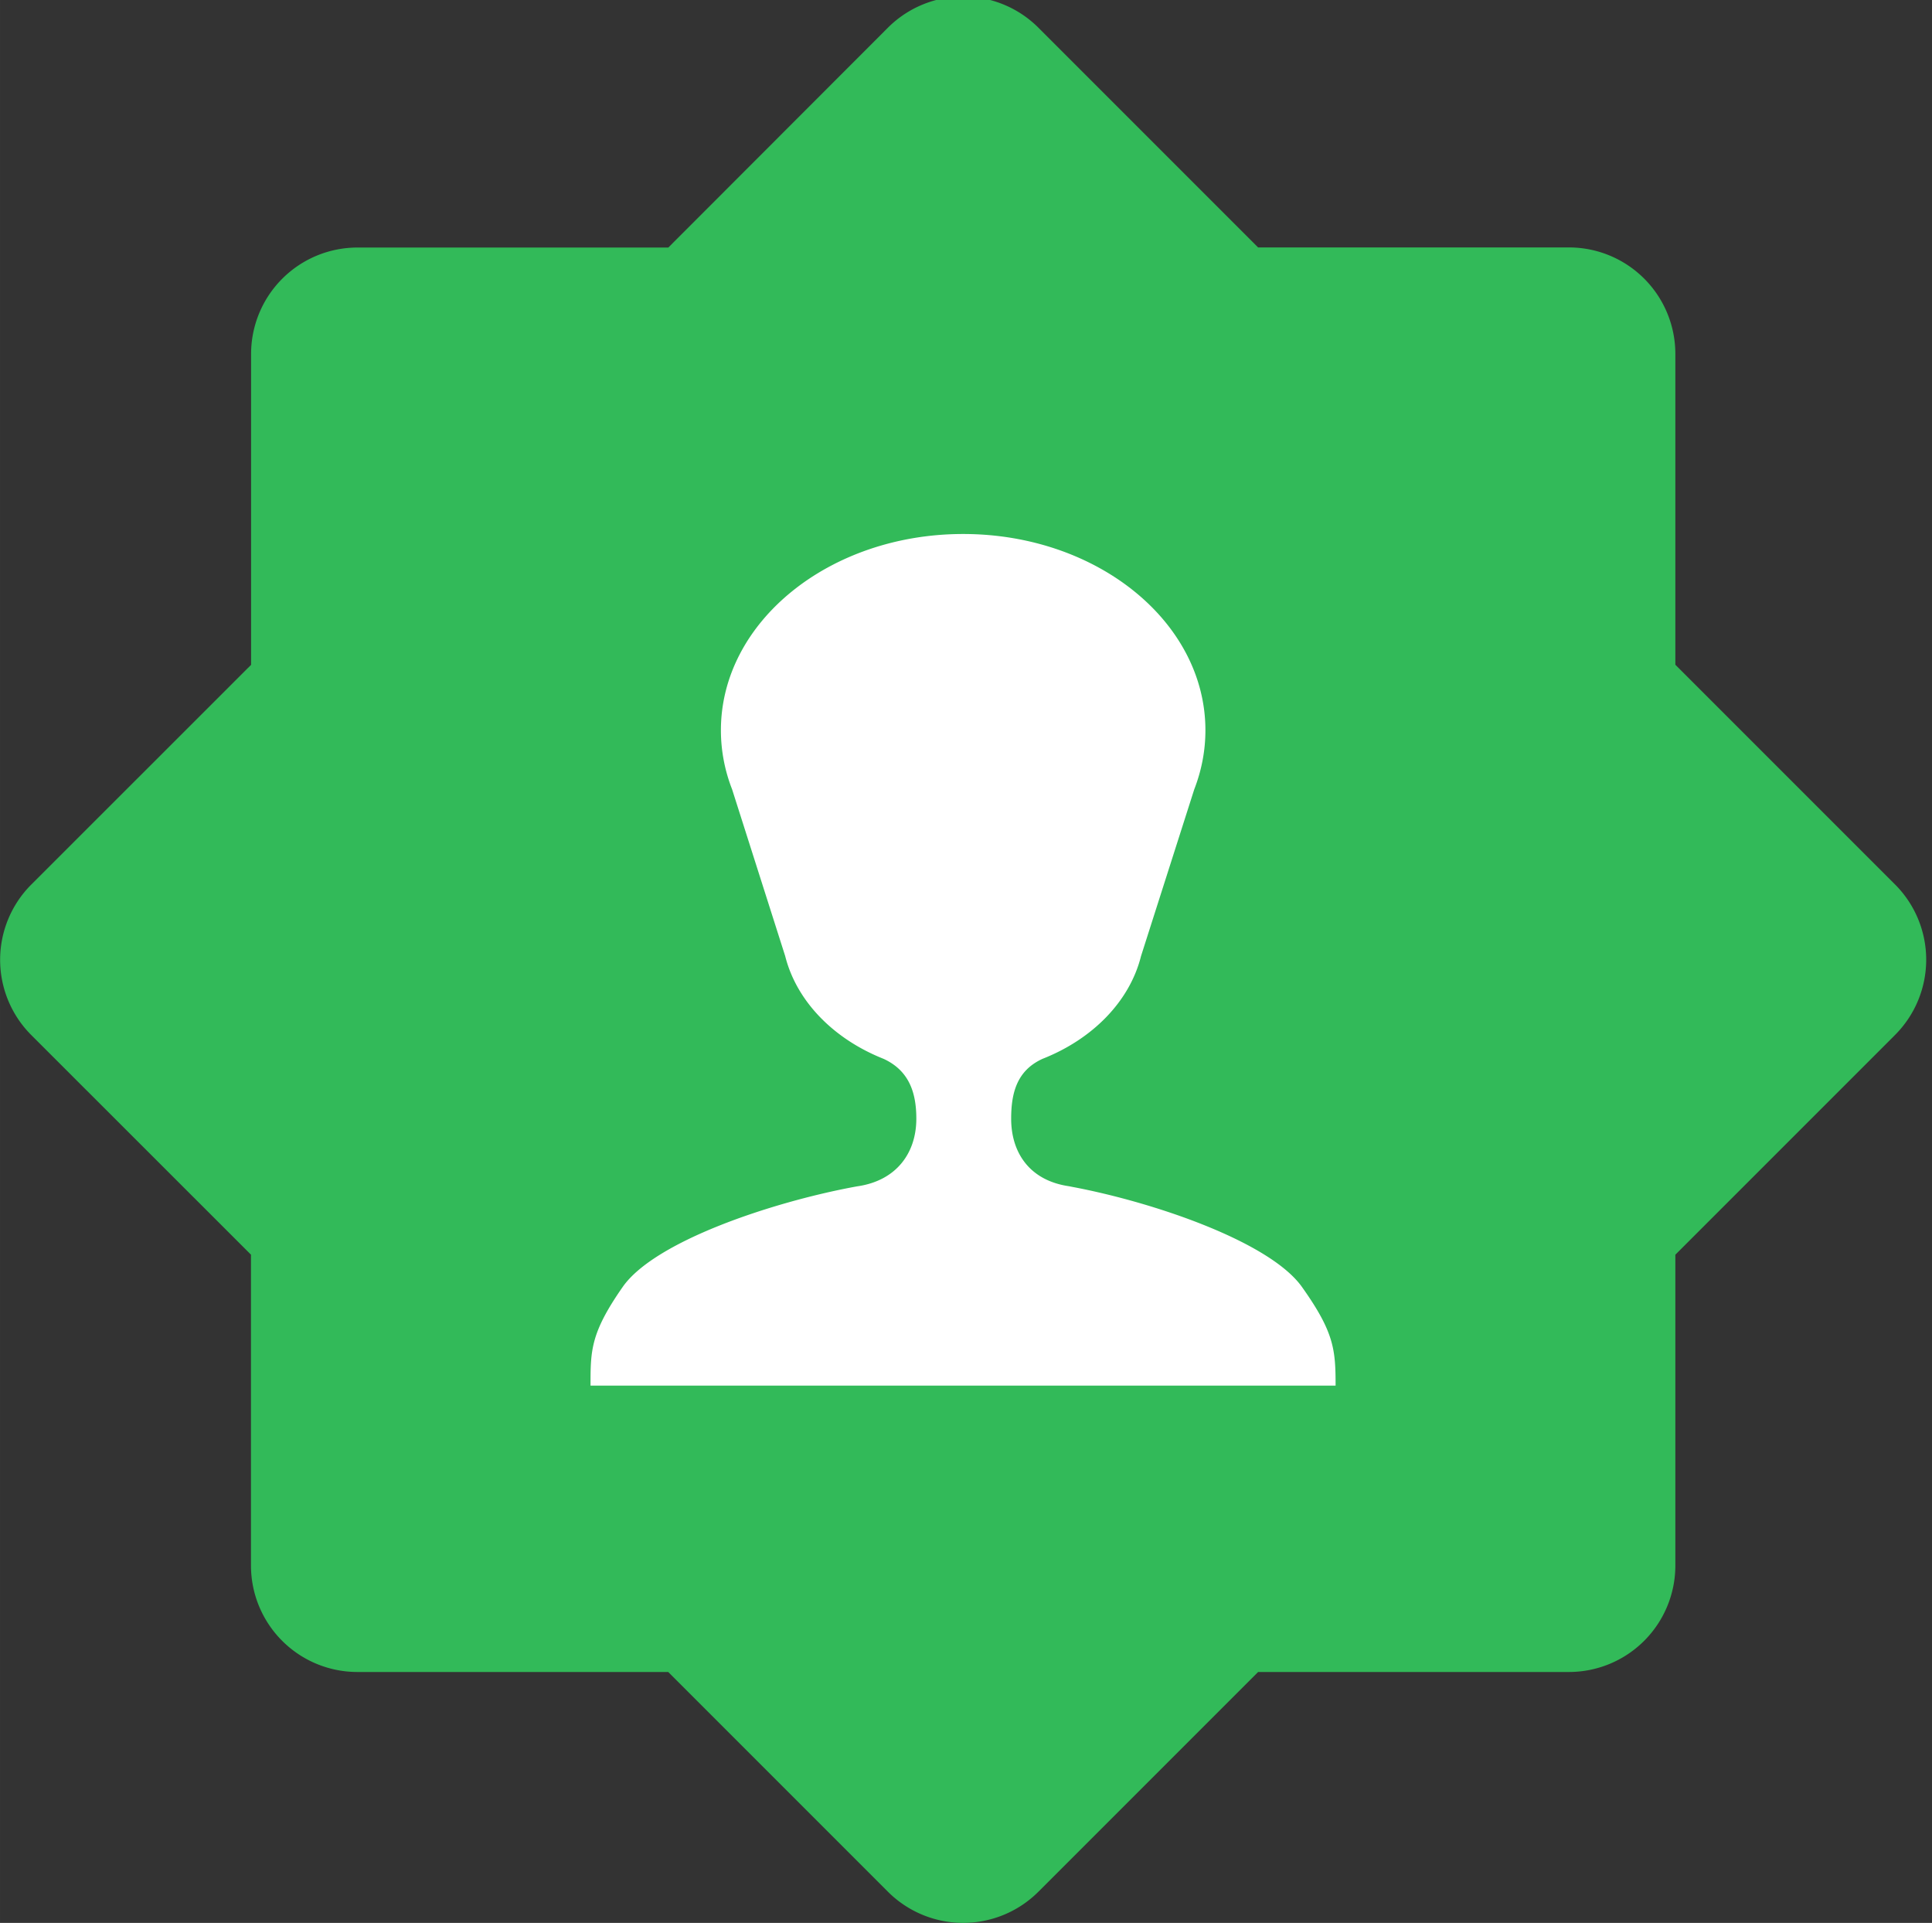 <?xml version="1.0" standalone="no"?><!DOCTYPE svg PUBLIC "-//W3C//DTD SVG 1.1//EN" "http://www.w3.org/Graphics/SVG/1.1/DTD/svg11.dtd"><svg t="1577207217159" class="icon" viewBox="0 0 1029 1024" version="1.1" xmlns="http://www.w3.org/2000/svg" p-id="85238" xmlns:xlink="http://www.w3.org/1999/xlink" width="200.977" height="200"><rect x="0" y="0" width="1029" height="1024" fill="#333333" stroke="none"/><defs><style type="text/css"></style></defs><path d="M355.9 131.876L472.909 14.754a56.69 56.69 0 0 1 80.16 0l117.009 117.009h165.536a56.69 56.69 0 0 1 56.69 56.69v165.536l117.009 117.009a56.69 56.69 0 0 1 0 80.16l-117.009 117.009v165.536a56.69 56.69 0 0 1-56.69 56.69h-165.536l-117.009 117.009a56.69 56.69 0 0 1-80.16 0L355.9 890.393h-165.536a56.69 56.69 0 0 1-56.69-56.69v-165.536L16.665 551.214a56.69 56.69 0 0 1 0-80.16L133.73 354.045v-165.536a56.69 56.69 0 0 1 56.69-56.69h165.536z" fill="#32BA59" p-id="85239"></path><path d="M456.525 631.771c21.145-3.005 31.52-18.028 31.52-35.998 0-13.662-3.685-25.567-17.461-31.917-26.588-10.544-46.316-30.613-52.382-54.706l-28.288-88.834a86.169 86.169 0 0 1-5.952-31.406C383.962 331.142 441.729 284.373 512.989 284.373s129.027 46.77 129.027 104.537c0 10.941-2.098 21.542-5.952 31.463l-28.345 88.777c-6.009 24.093-25.794 44.218-52.439 54.706-13.719 6.236-16.724 18.254-16.724 31.917 0 17.914 9.694 32.88 30.84 35.942l1.701 0.34c43.992 8.277 105.331 29.366 122.338 53.289 17.177 24.15 17.914 33.447 17.914 52.552h-396.832c0-18.708 0-28.005 17.177-52.609 16.95-24.207 78.913-44.899 122.961-53.176a353.748 353.748 0 0 1 1.871-0.34z" fill="#FFFFFF" p-id="85240"></path></svg>